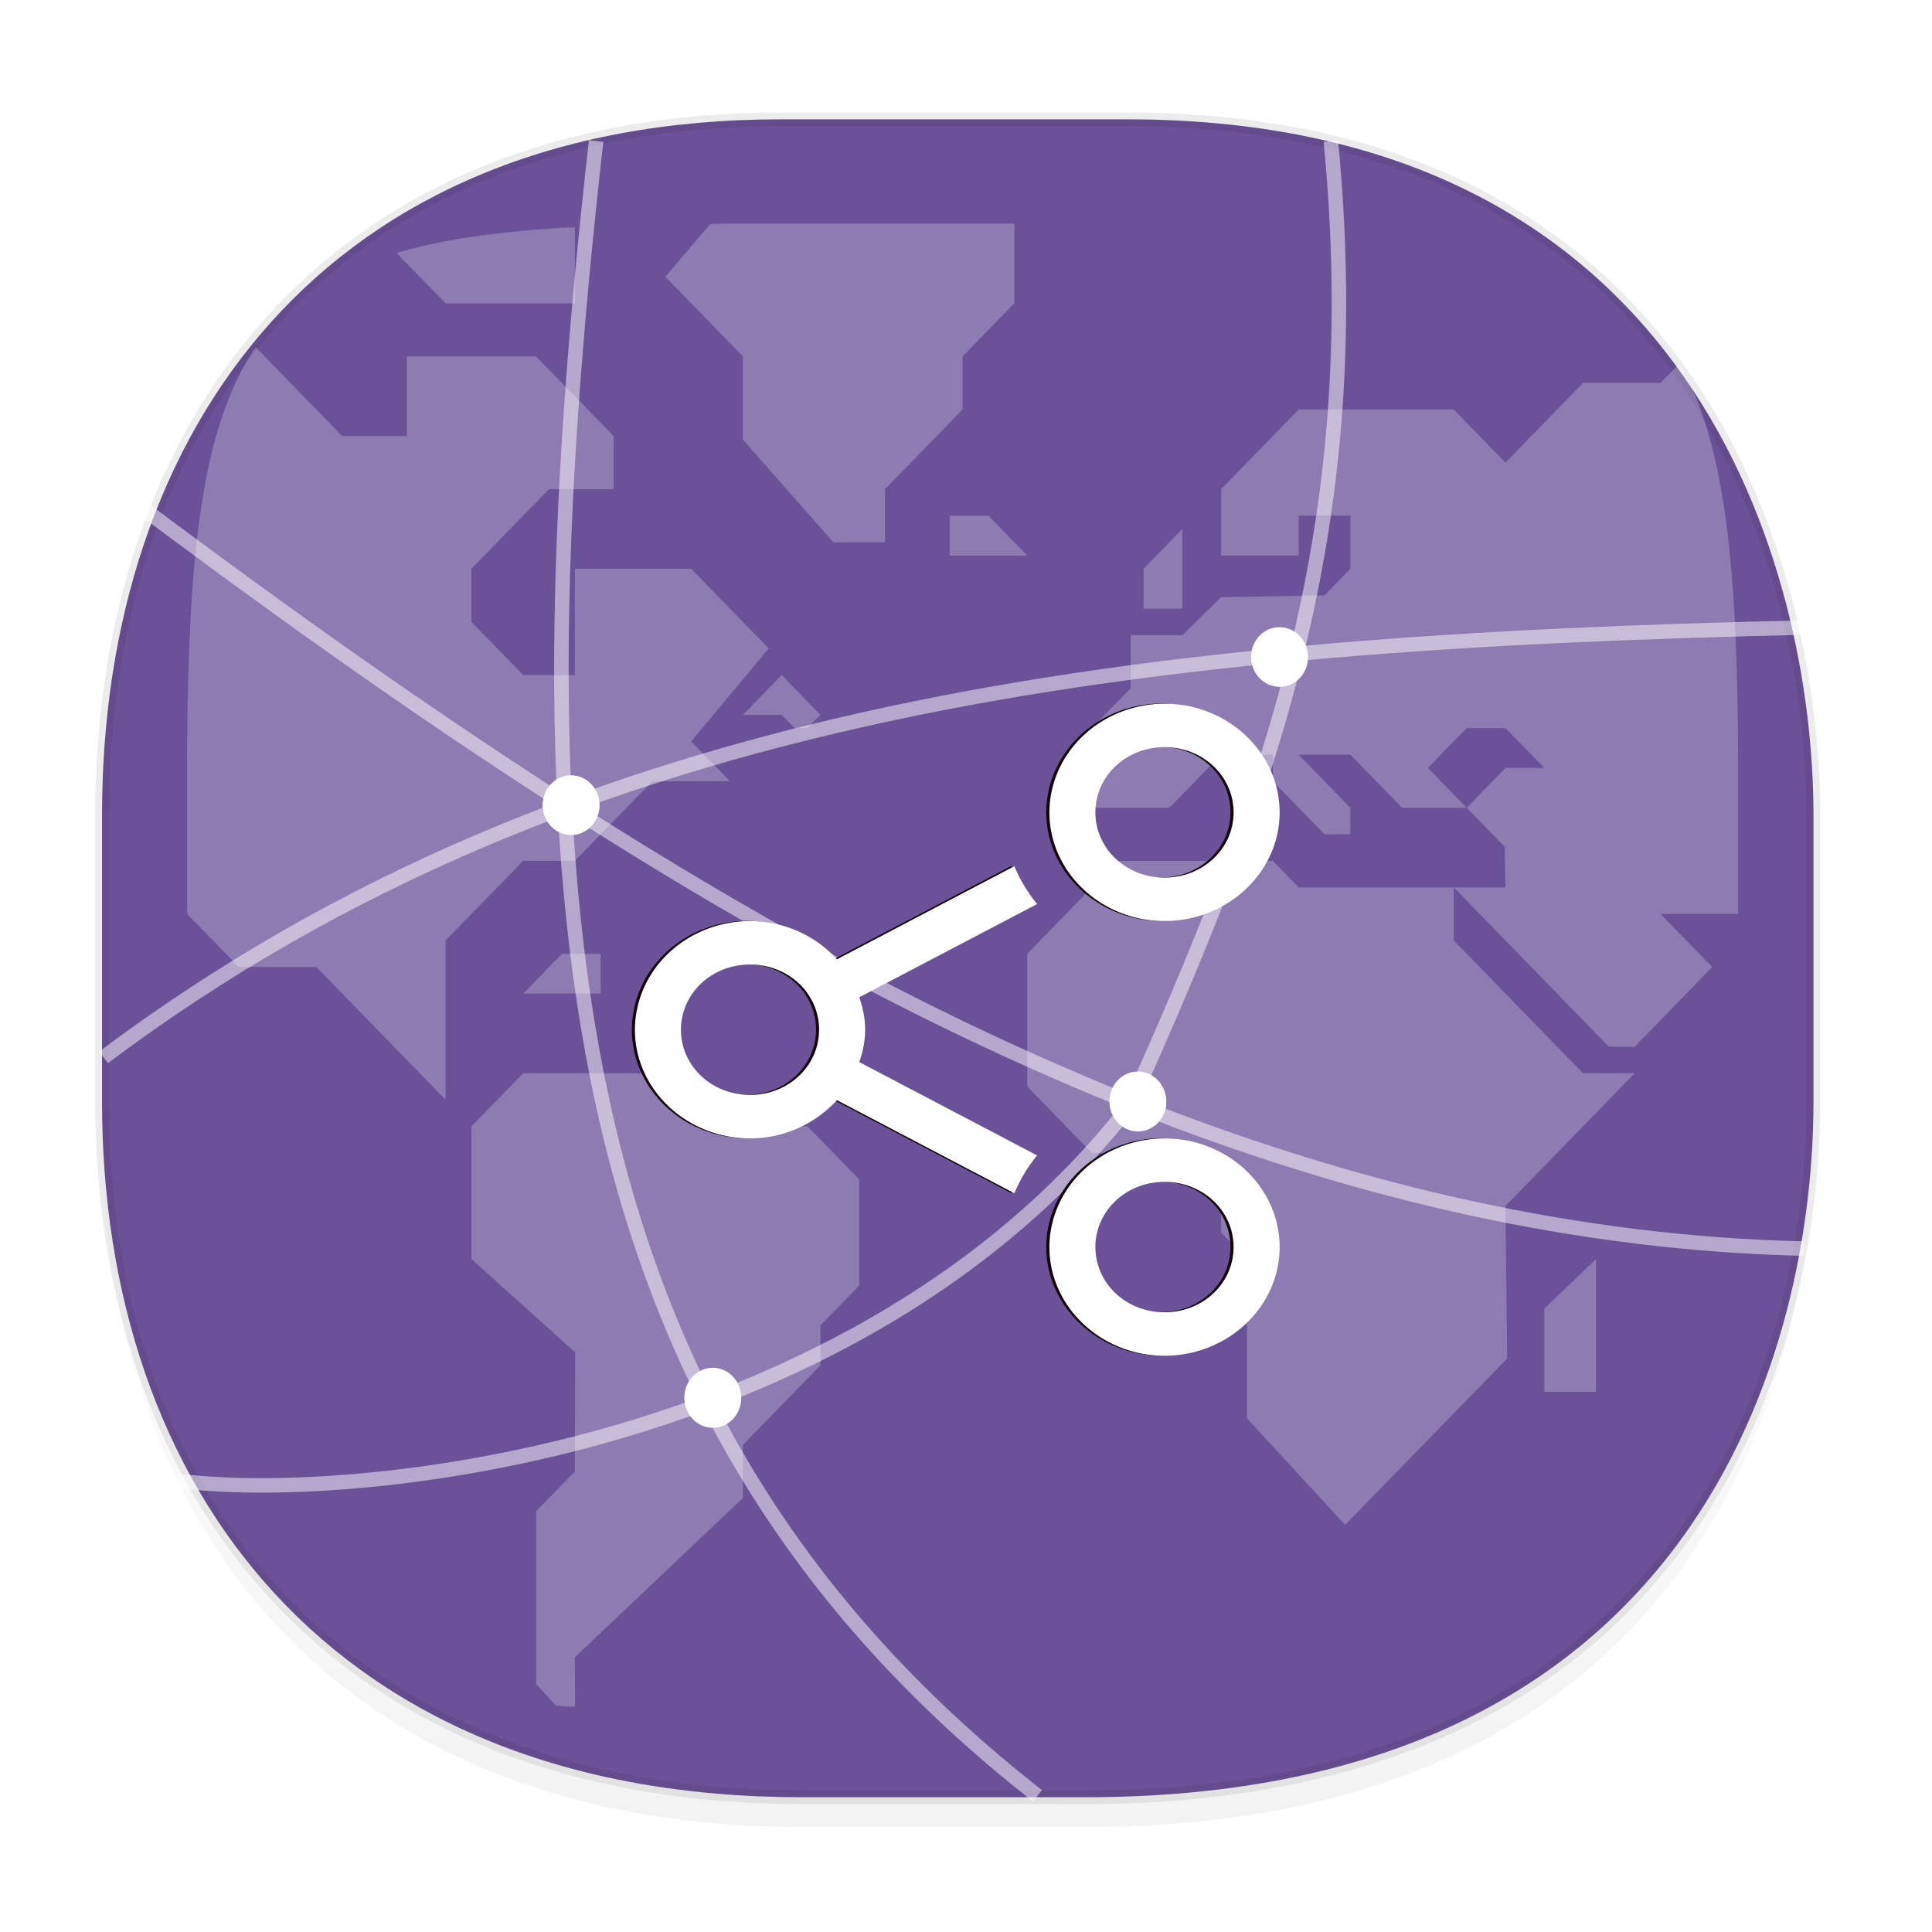 <svg xmlns="http://www.w3.org/2000/svg" xmlns:xlink="http://www.w3.org/1999/xlink" width="48" height="48" version="1.1" id="svg38"><defs id="defs22"><linearGradient id="linearGradient4488"><stop id="stop4490" offset="0" stop-color="#000" stop-opacity=".047"/><stop id="stop4492" offset="1" stop-color="#000" stop-opacity="0"/></linearGradient><style id="style4511"/><style id="style4511-26"/><style id="style4511-9"/><style id="style4552"/><style id="style4511-2"/><linearGradient gradientTransform="matrix(.308 0 0 .304 -64.056 2.216)" xlink:href="#linearGradient4488" id="linearGradient4160" x1="288.112" y1="141.785" x2="287.575" y2="79.008" gradientUnits="userSpaceOnUse"/><style id="style2" type="text/css"><![CDATA[.fil5{fill:none}.fil1{fill:#196FBA}.fil0{fill:#25B2EE}.fil4{fill:#793C7C}.fil3{fill:#8C508C}.fil2{fill:white}]]></style><clipPath id="clipPath1221-5" clipPathUnits="userSpaceOnUse"><path d="M188.969 44C261.617 44 272 54.357 272 126.938v58.124C272 257.644 261.617 268 188.969 268H115.03C42.383 268 32 257.643 32 185.062v-58.125C32 54.358 42.383 44 115.031 44z" id="path1223-6" display="inline" opacity=".1" fill="#da1636" fill-opacity="1" stroke="none" stroke-width="2" stroke-linecap="round" stroke-linejoin="round" stroke-miterlimit="4" stroke-dasharray="none" stroke-dashoffset="0" stroke-opacity="1" enable-background="new"/></clipPath><filter height="2.62" y="-.81" width="2.62" x="-.81" id="filter1128" color-interpolation-filters="sRGB"><feGaussianBlur id="feGaussianBlur1130" stdDeviation="2.7"/></filter><filter height="2.62" y="-.81" width="2.62" x="-.81" id="filter1132" color-interpolation-filters="sRGB"><feGaussianBlur id="feGaussianBlur1134" stdDeviation="2.7"/></filter><filter height="2.62" y="-.81" width="2.62" x="-.81" id="filter1136" color-interpolation-filters="sRGB"><feGaussianBlur id="feGaussianBlur1138" stdDeviation="2.7"/></filter><filter height="2.62" y="-.81" width="2.62" x="-.81" id="filter1140" color-interpolation-filters="sRGB"><feGaussianBlur id="feGaussianBlur1142" stdDeviation="2.7"/></filter><clipPath id="clipPath936-2" clipPathUnits="userSpaceOnUse"><path d="M329.938 16C475.235 16 496 36.713 496 181.875v116.25C496 443.286 475.235 464 329.937 464H182.063C36.766 464 16 443.286 16 298.125v-116.25C16 36.713 36.765 16 182.063 16z" id="path938-91" opacity="1" fill="#438ae9" fill-opacity="1" stroke="none" stroke-width="2" stroke-linecap="round" stroke-linejoin="round" stroke-miterlimit="4" stroke-dasharray="none" stroke-dashoffset="0" stroke-opacity="1"/></clipPath><filter height="1.093" y="-.046" width="1.099" x="-.05" id="filter1625" color-interpolation-filters="sRGB"><feGaussianBlur id="feGaussianBlur1627" stdDeviation=".29"/></filter></defs><style id="style4485" type="text/css"/><path d="M2.535 26.443v1.668c0 9.575 5.664 17.282 17.394 17.282h7.031c15.352 0 18.095-11.322 18.095-17.282v-1.668c0 5.96-2.743 17.282-18.095 17.282h-7.03c-11.73 0-17.395-7.708-17.395-17.282z" id="path4147" stroke-miterlimit="4" opacity="1" fill="url(#linearGradient4160)" fill-opacity="1" stroke="none" stroke-width="1.108" stroke-linecap="square" stroke-linejoin="bevel" stroke-dasharray="none" stroke-dashoffset="0" stroke-opacity=".078"/><path d="M19.389 2.965h8.618c14.11 0 17.048 11.246 17.048 17.282v7.123c0 5.96-2.743 17.282-18.095 17.282h-7.03c-11.73 0-17.395-7.708-17.395-17.282v-7.123c0-9.575 5.55-17.282 16.854-17.282z" id="rect4144" stroke-miterlimit="4" opacity="1" fill="#6b5198" fill-opacity="1" stroke="#000" stroke-width=".337" stroke-linecap="square" stroke-linejoin="bevel" stroke-dasharray="none" stroke-dashoffset="0" stroke-opacity=".078"/><path style="marker:none" d="M13.81 42.377c.087.006.16.016.248.021.068.004.161.002.23.006l-.006-1.229 4.175-3.957v-1.32l1.927-1.978v-.99l.963-.99v-2.637l-1.285-1.32h-2.569l-1.284-1.319h-3.211l-1.285 1.32v3.297l2.578 2.32-.009 2.957-.963.99v4.287z" id="path4243" display="inline" overflow="visible" color="#000" visibility="visible" opacity=".24" fill="#fff" fill-opacity="1" fill-rule="nonzero" stroke="none" stroke-width="10.414" stroke-linecap="butt" stroke-linejoin="miter" stroke-miterlimit="4" stroke-dasharray="none" stroke-dashoffset="0" stroke-opacity="1" enable-background="accumulate"/><path style="marker:none" d="M19.42 16.77l-.963.99h.963l.321.33h.321l.321-.33z" id="path1110" display="inline" overflow="visible" color="#000" visibility="visible" opacity=".24" fill="#fff" fill-opacity="1" fill-rule="nonzero" stroke="none" stroke-width="10.414" stroke-linecap="butt" stroke-linejoin="miter" stroke-miterlimit="4" stroke-dasharray="none" stroke-dashoffset="0" stroke-opacity="1" enable-background="accumulate"/><path style="marker:none" d="M6.358 8.632c-.016.025-.038.043-.055.068a6.227 6.396 0 0 0-.512.947 8.828 8.828 0 0 0-.4 1.111c-.116.4-.215.829-.3 1.29a21.1 21.1 0 0 0-.212 1.479 31.313 32.16 0 0 0-.136 1.682 71.309 71.309 0 0 0-.094 4.024v3.474l1.284 1.319H7.86l3.211 3.298v-3.958l1.927-1.979h1.284l1.927-1.978h1.927l-.964-.99 1.927-2.308-1.927-1.98h-2.89v2.64h-1.284l-1.285-1.32v-1.32l1.927-1.978h1.606v-1.32l-1.927-1.978h-3.211v1.979H8.502z" id="path4245" display="inline" overflow="visible" color="#000" visibility="visible" opacity=".24" fill="#fff" fill-opacity="1" fill-rule="nonzero" stroke="none" stroke-width="10.414" stroke-linecap="butt" stroke-linejoin="miter" stroke-miterlimit="4" stroke-dasharray="none" stroke-dashoffset="0" stroke-opacity="1" enable-background="accumulate"/><path id="path4247" d="M31.623 21.388h-3.854l-2.248 2.308v3.298l1.606 1.65h2.248l.963.989v.989l.643.66v3.957l2.438 2.647 4.027-4.135-.043-3.789 3.211-3.298H39.33l-3.212-3.298v-1.319h-3.853z" style="marker:none" display="inline" overflow="visible" color="#000" visibility="visible" opacity=".24" fill="#fff" fill-opacity="1" fill-rule="nonzero" stroke="none" stroke-width="10.414" stroke-linecap="butt" stroke-linejoin="miter" stroke-miterlimit="4" stroke-dasharray="none" stroke-dashoffset="0" stroke-opacity="1" enable-background="accumulate"/><path style="marker:none" d="M43.183 22.707v-3.474c0-1.496-.026-2.831-.094-4.024a31.315 32.161 0 0 0-.137-1.682 19.481 20.008 0 0 0-.212-1.48c-.084-.46-.184-.89-.3-1.289-.116-.4-.248-.77-.4-1.111-.096-.218-.214-.407-.326-.603l-.458.47H39.33l-1.927 1.98-1.285-1.32h-3.853l-1.927 1.98v1.648h1.927v-.99h1.284v1.32l-.642.66-2.569.044-.963.945H28.09v1.32l-.963.988v1.98h1.927l1.284-1.32h1.285v.66l1.284 1.319h.642v-.66l-1.284-1.319h1.284l1.285 1.32h1.605l-.963-.99.963-.99h.964l.963.99h-.963l-.964.99.946.97.018 1.008h-1.285l3.854 3.958h.642l.642-.66 1.285-1.32-1.285-1.318z" id="path4249" display="inline" overflow="visible" color="#000" visibility="visible" opacity=".24" fill="#fff" fill-opacity="1" fill-rule="nonzero" stroke="none" stroke-width="10.414" stroke-linecap="butt" stroke-linejoin="miter" stroke-miterlimit="4" stroke-dasharray="none" stroke-dashoffset="0" stroke-opacity="1" enable-background="accumulate"/><path id="path4251" d="M28.412 15.121v-.99l.963-.988v1.978z" style="marker:none" display="inline" overflow="visible" color="#000" visibility="visible" opacity=".24" fill="#fff" fill-opacity="1" fill-rule="nonzero" stroke="none" stroke-width="10.414" stroke-linecap="butt" stroke-linejoin="miter" stroke-miterlimit="4" stroke-dasharray="none" stroke-dashoffset="0" stroke-opacity="1" enable-background="accumulate"/><path style="marker:none" d="M38.366 34.58v-2.068l1.285-1.23v3.298z" id="path4253" display="inline" overflow="visible" color="#000" visibility="visible" opacity=".24" fill="#fff" fill-opacity="1" fill-rule="nonzero" stroke="none" stroke-width="10.414" stroke-linecap="butt" stroke-linejoin="miter" stroke-miterlimit="4" stroke-dasharray="none" stroke-dashoffset="0" stroke-opacity="1" enable-background="accumulate"/><path style="marker:none" d="M25.2 5.557h-7.22c-.124 0-.211.008-.333.008L16.53 6.876l1.927 1.979v2.068l2.248 2.55h1.284v-1.32l1.927-1.979V8.855l1.284-1.32z" id="path1116" display="inline" overflow="visible" color="#000" visibility="visible" opacity=".24" fill="#fff" fill-opacity="1" fill-rule="nonzero" stroke="none" stroke-width="10.414" stroke-linecap="butt" stroke-linejoin="miter" stroke-miterlimit="4" stroke-dasharray="none" stroke-dashoffset="0" stroke-opacity="1" enable-background="accumulate"/><path style="marker:none" d="M14.282 5.648c-.067.004-.157.002-.224.006-.58.035-1.127.08-1.64.14-.513.058-.993.13-1.442.217a12.599 12.94 0 0 0-1.122.275l1.217 1.25h3.211z" id="path1113" display="inline" overflow="visible" color="#000" visibility="visible" opacity=".24" fill="#fff" fill-opacity="1" fill-rule="nonzero" stroke="none" stroke-width="10.414" stroke-linecap="butt" stroke-linejoin="miter" stroke-miterlimit="4" stroke-dasharray="none" stroke-dashoffset="0" stroke-opacity="1" enable-background="accumulate"/><path style="marker:none" d="M23.595 12.813h.963l.963.99h-1.926z" id="path13116" display="inline" overflow="visible" color="#000" visibility="visible" opacity=".24" fill="#fff" fill-opacity="1" fill-rule="nonzero" stroke="none" stroke-width="10.414" stroke-linecap="butt" stroke-linejoin="miter" stroke-miterlimit="4" stroke-dasharray="none" stroke-dashoffset="0" stroke-opacity="1" enable-background="accumulate"/><path id="path13118" d="M14.924 23.696h-.963l-.963.99h1.926z" style="marker:none" display="inline" overflow="visible" color="#000" visibility="visible" opacity=".24" fill="#fff" fill-opacity="1" fill-rule="nonzero" stroke="none" stroke-width="10.414" stroke-linecap="butt" stroke-linejoin="miter" stroke-miterlimit="4" stroke-dasharray="none" stroke-dashoffset="0" stroke-opacity="1" enable-background="accumulate"/><ellipse id="path1082" cx="14.19" cy="20.01" rx=".704" ry=".736" opacity="1" fill="#fff" fill-opacity="1" stroke="none" stroke-width=".72" stroke-linecap="square" stroke-linejoin="round" stroke-miterlimit="4" stroke-dasharray="none" stroke-dashoffset="0" stroke-opacity="1"/><ellipse cy="34.737" cx="17.71" id="circle1090" rx=".704" ry=".736" opacity="1" fill="#fff" fill-opacity="1" stroke="none" stroke-width=".72" stroke-linecap="square" stroke-linejoin="round" stroke-miterlimit="4" stroke-dasharray="none" stroke-dashoffset="0" stroke-opacity="1"/><ellipse id="circle1092" cx="28.272" cy="27.374" rx=".704" ry=".736" opacity="1" fill="#fff" fill-opacity="1" stroke="none" stroke-width=".72" stroke-linecap="square" stroke-linejoin="round" stroke-miterlimit="4" stroke-dasharray="none" stroke-dashoffset="0" stroke-opacity="1"/><ellipse cy="16.328" cx="31.792" id="circle1094" rx=".704" ry=".736" opacity="1" fill="#fff" fill-opacity="1" stroke="none" stroke-width=".72" stroke-linecap="square" stroke-linejoin="round" stroke-miterlimit="4" stroke-dasharray="none" stroke-dashoffset="0" stroke-opacity="1"/><path d="M2.573 26.27c11.813-8.866 26.05-10.31 42.244-10.678" id="path1096" opacity=".5" fill="none" fill-rule="evenodd" stroke="#fff" stroke-width=".36" stroke-linecap="butt" stroke-linejoin="miter" stroke-miterlimit="4" stroke-dasharray="none" stroke-opacity="1"/><path id="path1098" d="M2.844 12.103c3.621 2.717 7.2 5.306 11.263 7.916 9.192 5.902 19.48 10.747 30.71 11.002" opacity=".5" fill="none" fill-rule="evenodd" stroke="#fff" stroke-width=".36" stroke-linecap="butt" stroke-linejoin="miter" stroke-miterlimit="4" stroke-dasharray="none" stroke-opacity="1"/><path d="M28.36 26.821c3.47-7.779 5.588-14.193 4.705-23.317" id="path1100" opacity=".5" fill="none" fill-rule="evenodd" stroke="#fff" stroke-width=".36" stroke-linecap="butt" stroke-linejoin="miter" stroke-miterlimit="4" stroke-dasharray="none" stroke-opacity="1"/><path id="path1102" d="M25.776 44.616C13.7 35.164 12.73 21.994 14.81 3.504" opacity=".5" fill="none" fill-rule="evenodd" stroke="#fff" stroke-width=".36" stroke-linecap="butt" stroke-linejoin="miter" stroke-miterlimit="4" stroke-dasharray="none" stroke-opacity="1"/><circle r="4" cy="134" cx="98" id="circle1104" transform="matrix(.176 0 0 .184 -3.06 -4.658)" opacity="1" fill="#fff" fill-opacity="1" stroke="none" stroke-width="4" stroke-linecap="square" stroke-linejoin="round" stroke-miterlimit="4" stroke-dasharray="none" stroke-dashoffset="0" stroke-opacity="1" filter="url(#filter1128)"/><circle id="circle1106" cx="118" cy="214" r="4" transform="matrix(.176 0 0 .184 -3.06 -4.658)" opacity="1" fill="#fff" fill-opacity="1" stroke="none" stroke-width="4" stroke-linecap="square" stroke-linejoin="round" stroke-miterlimit="4" stroke-dasharray="none" stroke-dashoffset="0" stroke-opacity="1" filter="url(#filter1132)"/><circle r="4" cy="174" cx="178" id="circle1108" transform="matrix(.176 0 0 .184 -3.06 -4.658)" opacity="1" fill="#fff" fill-opacity="1" stroke="none" stroke-width="4" stroke-linecap="square" stroke-linejoin="round" stroke-miterlimit="4" stroke-dasharray="none" stroke-dashoffset="0" stroke-opacity="1" filter="url(#filter1136)"/><circle id="circle1110" cx="198" cy="114" r="4" transform="matrix(.176 0 0 .184 -3.06 -4.658)" opacity="1" fill="#fff" fill-opacity="1" stroke="none" stroke-width="4" stroke-linecap="square" stroke-linejoin="round" stroke-miterlimit="4" stroke-dasharray="none" stroke-dashoffset="0" stroke-opacity="1" filter="url(#filter1140)"/><path id="path1144" d="M28.173 27.34C20.507 37.37 4.779 37.635 2.849 36.372" opacity=".5" fill="none" fill-rule="evenodd" stroke="#fff" stroke-width=".36" stroke-linecap="butt" stroke-linejoin="miter" stroke-miterlimit="4" stroke-dasharray="none" stroke-opacity="1"/><path id="path1028" style="line-height:normal;font-variant-ligatures:normal;font-variant-position:normal;font-variant-caps:normal;font-variant-numeric:normal;font-variant-alternates:normal;font-feature-settings:normal;text-indent:0;text-align:start;text-decoration-line:none;text-decoration-style:solid;text-decoration-color:#000;text-transform:none;text-orientation:mixed;white-space:normal;shape-padding:0;isolation:auto;mix-blend-mode:normal" overflow="visible" font-weight="400" d="M487 182.5c0-1.375-1.125-2.5-2.5-2.5a2.508 2.508 0 0 0-2.5 2.5c0 1.375 1.125 2.5 2.5 2.5s2.5-1.125 2.5-2.5zm0 10c0-1.375-1.125-2.5-2.5-2.5a2.508 2.508 0 0 0-2.5 2.5c0 1.375 1.125 2.5 2.5 2.5s2.5-1.125 2.5-2.5zm-1-10c0 .834-.666 1.5-1.5 1.5s-1.5-.666-1.5-1.5.666-1.5 1.5-1.5 1.5.666 1.5 1.5zm0 10c0 .834-.666 1.5-1.5 1.5s-1.5-.666-1.5-1.5.666-1.5 1.5-1.5 1.5.666 1.5 1.5zm-4.266-7.89a3.495 3.495 0 0 1-.494-.872l-3.853 2.143A2.487 2.487 0 0 0 475.5 185a2.508 2.508 0 0 0-2.5 2.5c0 1.375 1.125 2.5 2.5 2.5.755 0 1.427-.347 1.887-.88l3.853 2.142c.122-.316.29-.606.494-.871l-3.86-2.145c.074-.237.126-.485.126-.746s-.052-.509-.127-.746zM477 187.5c0 .834-.666 1.5-1.5 1.5s-1.5-.666-1.5-1.5.666-1.5 1.5-1.5 1.5.666 1.5 1.5z" text-decoration="none" transform="matrix(1.144 0 0 1.08 -525.414 -176.921)" color="#000" font-family="sans-serif" fill="#140707" fill-opacity="1" filter="url(#filter1625)"/><path d="M31.792 20.183c0-1.485-1.287-2.7-2.86-2.7a2.87 2.709 0 0 0-2.86 2.7c0 1.485 1.286 2.7 2.86 2.7 1.573 0 2.86-1.215 2.86-2.7zm0 10.8c0-1.485-1.287-2.7-2.86-2.7a2.87 2.709 0 0 0-2.86 2.7c0 1.485 1.286 2.7 2.86 2.7 1.573 0 2.86-1.215 2.86-2.7zm-1.144-10.8c0 .9-.762 1.62-1.716 1.62-.955 0-1.717-.72-1.717-1.62 0-.901.762-1.62 1.717-1.62.954 0 1.716.719 1.716 1.62zm0 10.8c0 .9-.762 1.62-1.716 1.62-.955 0-1.717-.72-1.717-1.62 0-.9.762-1.62 1.717-1.62.954 0 1.716.72 1.716 1.62zm-4.881-8.522a3.999 3.775 0 0 1-.565-.941l-4.409 2.314a2.846 2.686 0 0 0-2.159-.951 2.87 2.709 0 0 0-2.86 2.7c0 1.485 1.287 2.7 2.86 2.7.864 0 1.633-.375 2.16-.95l4.408 2.313a3.71 3.71 0 0 1 .565-.94l-4.417-2.318c.085-.256.144-.523.144-.805 0-.282-.059-.55-.145-.806zm-5.417 3.122c0 .9-.762 1.62-1.716 1.62s-1.716-.72-1.716-1.62c0-.901.762-1.62 1.716-1.62s1.716.719 1.716 1.62z" font-weight="400" overflow="visible" style="line-height:normal;font-variant-ligatures:normal;font-variant-position:normal;font-variant-caps:normal;font-variant-numeric:normal;font-variant-alternates:normal;font-feature-settings:normal;text-indent:0;text-align:start;text-decoration-line:none;text-decoration-style:solid;text-decoration-color:#000;text-transform:none;text-orientation:mixed;white-space:normal;shape-padding:0;isolation:auto;mix-blend-mode:normal" id="path1601" text-decoration="none" color="#000" font-family="sans-serif" fill="#fff" fill-opacity="1" stroke-width="1.112"/></svg>